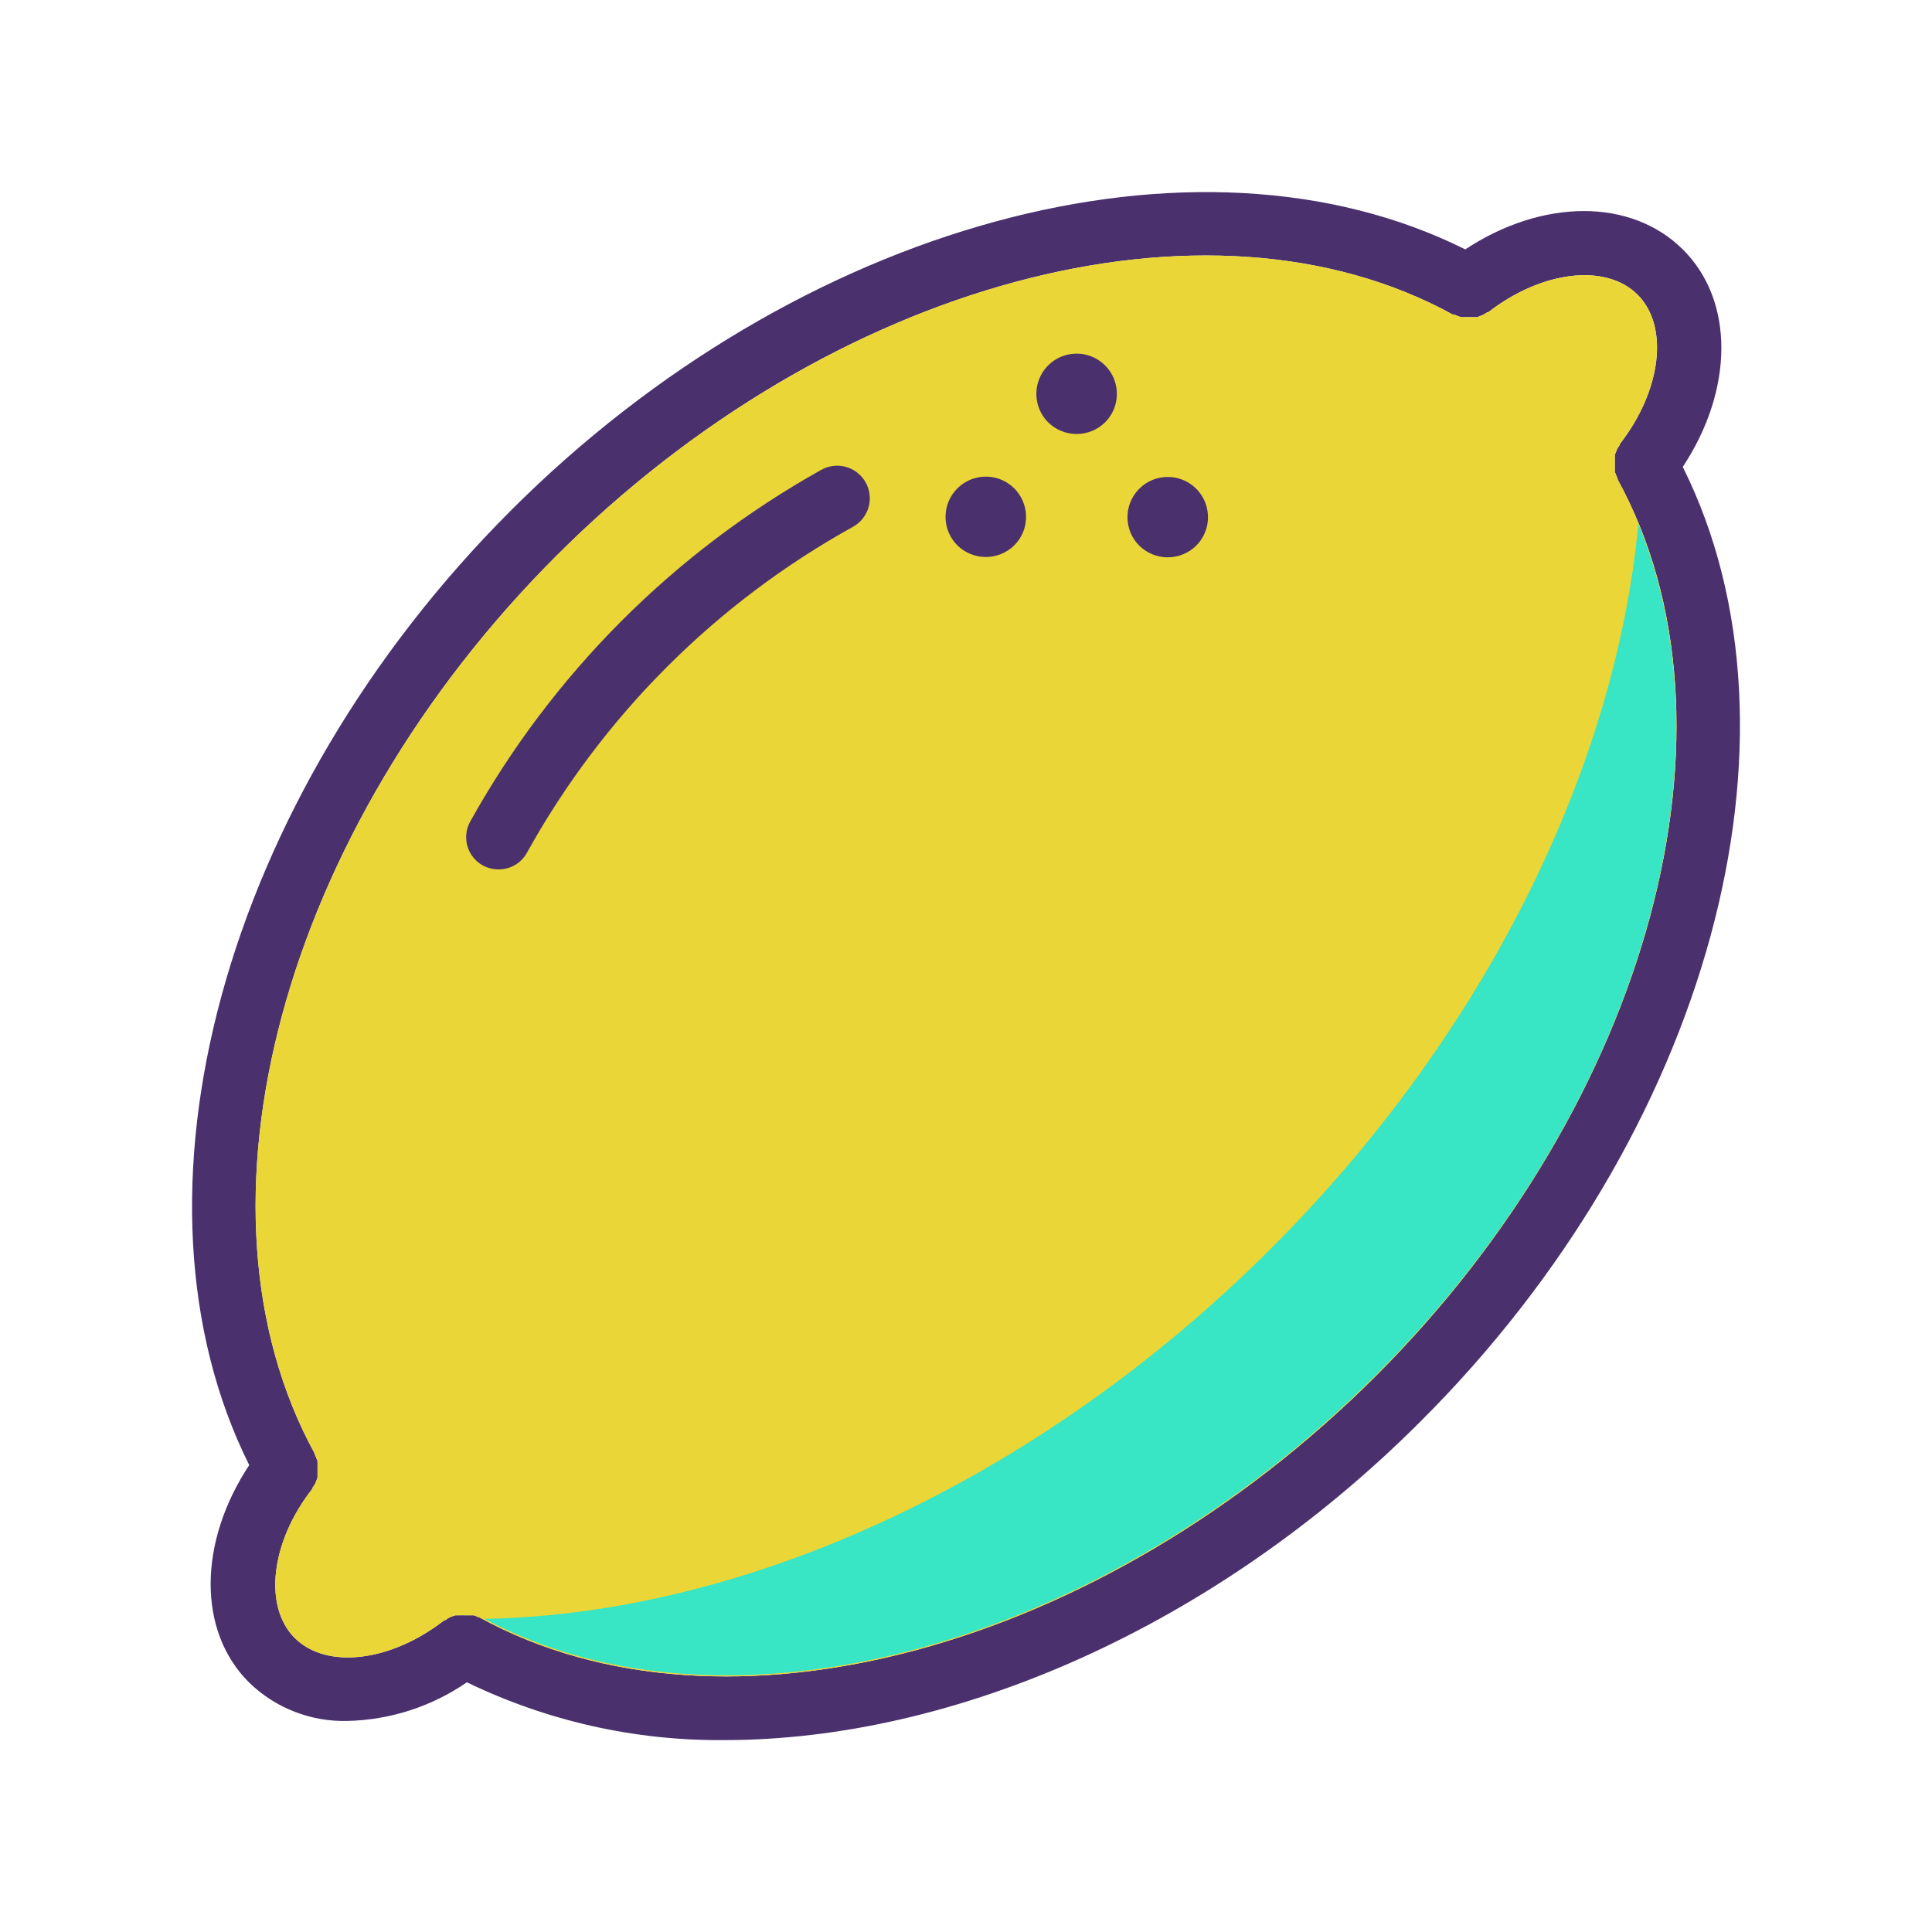 <svg width="120" height="120" viewBox="0 0 120 120" fill="none" xmlns="http://www.w3.org/2000/svg">
<path d="M104.52 29C107.68 24.22 107.75 18.69 104.52 15.49C101.29 12.29 95.79 12.34 91.01 15.49C74.29 7.15 49.6 13.83 31.72 31.72C13.84 49.61 7.15 74.3 15.48 91C12.32 95.78 12.25 101.31 15.48 104.51C16.289 105.296 17.248 105.912 18.299 106.32C19.35 106.729 20.473 106.923 21.6 106.89C24.248 106.826 26.819 105.992 29 104.49C33.985 106.904 39.461 108.133 45 108.08C59.31 108.08 75.51 101.02 88.24 88.28C106.17 70.4 112.85 45.7 104.52 29ZM85.46 85.46C68.4 102.51 44.99 108.81 29.78 100.46H29.73C29.636 100.404 29.535 100.361 29.43 100.33H29.25H29.05H28.85C28.787 100.325 28.723 100.325 28.66 100.33C28.6 100.325 28.54 100.325 28.48 100.33H28.28L28.1 100.39L27.92 100.46C27.826 100.513 27.735 100.573 27.65 100.64H27.59C24.26 103.23 20.28 103.7 18.31 101.74C16.34 99.78 16.82 95.74 19.41 92.46V92.41C19.476 92.32 19.536 92.227 19.59 92.13L19.65 91.96C19.682 91.9 19.706 91.836 19.72 91.77C19.725 91.703 19.725 91.637 19.72 91.57C19.725 91.51 19.725 91.45 19.72 91.39C19.725 91.327 19.725 91.263 19.72 91.2C19.725 91.133 19.725 91.067 19.72 91C19.725 90.937 19.725 90.873 19.72 90.81C19.72 90.75 19.72 90.68 19.67 90.62C19.635 90.516 19.592 90.416 19.54 90.32C19.546 90.304 19.546 90.286 19.54 90.27C11.19 75 17.49 51.6 34.54 34.54C51.59 17.48 75.02 11.18 90.24 19.54H90.33L90.59 19.65C90.659 19.671 90.729 19.688 90.8 19.7C90.857 19.706 90.914 19.706 90.97 19.7H91.36H91.55H91.74C91.806 19.684 91.87 19.66 91.93 19.63L92.1 19.56C92.194 19.514 92.285 19.461 92.37 19.4H92.43C95.76 16.81 99.74 16.34 101.71 18.3C103.68 20.26 103.2 24.25 100.61 27.58V27.63C100.544 27.72 100.484 27.813 100.43 27.91L100.37 28.08C100.338 28.14 100.315 28.204 100.3 28.27C100.295 28.333 100.295 28.397 100.3 28.46C100.296 28.523 100.296 28.587 100.3 28.65C100.295 28.713 100.295 28.777 100.3 28.84C100.295 28.907 100.295 28.973 100.3 29.04C100.295 29.103 100.295 29.167 100.3 29.23C100.3 29.29 100.3 29.36 100.35 29.42C100.381 29.523 100.422 29.624 100.47 29.72V29.77C108.81 45 102.51 68.4 85.46 85.46Z" fill="#4A306D"/>
<path d="M85.46 85.46C68.4 102.51 44.99 108.81 29.78 100.46H29.73C29.636 100.404 29.535 100.361 29.43 100.33H29.25H29.05H28.85C28.787 100.325 28.723 100.325 28.66 100.33C28.6 100.325 28.54 100.325 28.48 100.33H28.28L28.1 100.39L27.92 100.46C27.826 100.513 27.735 100.573 27.65 100.64H27.59C24.26 103.23 20.28 103.7 18.31 101.74C16.34 99.78 16.82 95.74 19.41 92.46V92.41C19.476 92.32 19.536 92.227 19.59 92.13L19.65 91.96C19.682 91.9 19.706 91.836 19.72 91.77C19.725 91.703 19.725 91.637 19.72 91.57C19.725 91.51 19.725 91.45 19.72 91.39C19.725 91.327 19.725 91.263 19.72 91.2C19.725 91.133 19.725 91.067 19.72 91C19.725 90.937 19.725 90.873 19.72 90.81C19.72 90.75 19.72 90.68 19.67 90.62C19.635 90.516 19.592 90.416 19.54 90.32C19.545 90.304 19.545 90.286 19.54 90.27C11.19 75 17.49 51.6 34.54 34.54C51.59 17.48 75.02 11.18 90.24 19.54H90.33L90.59 19.65C90.659 19.671 90.729 19.688 90.8 19.7C90.856 19.706 90.913 19.706 90.97 19.7H91.36H91.55H91.74C91.806 19.684 91.87 19.66 91.93 19.63L92.1 19.56C92.194 19.514 92.284 19.461 92.37 19.4H92.43C95.76 16.81 99.74 16.34 101.71 18.3C103.68 20.26 103.2 24.25 100.61 27.58V27.63C100.544 27.72 100.484 27.813 100.43 27.91L100.37 28.08C100.338 28.14 100.314 28.204 100.3 28.27C100.295 28.333 100.295 28.397 100.3 28.46C100.296 28.523 100.296 28.587 100.3 28.65C100.295 28.713 100.295 28.777 100.3 28.84C100.295 28.907 100.295 28.973 100.3 29.04C100.295 29.103 100.295 29.167 100.3 29.23C100.3 29.29 100.3 29.36 100.35 29.42C100.381 29.523 100.421 29.624 100.47 29.72V29.77C108.81 45 102.51 68.4 85.46 85.46Z" fill="#EAD637"/>
<path d="M31 54C30.652 54.005 30.308 53.923 30 53.76C29.768 53.634 29.564 53.464 29.398 53.259C29.233 53.055 29.109 52.819 29.035 52.566C28.96 52.313 28.937 52.049 28.965 51.787C28.993 51.525 29.073 51.271 29.2 51.04C34.294 41.872 41.843 34.306 51 29.19C51.467 28.925 52.02 28.856 52.537 28.998C53.055 29.141 53.495 29.483 53.76 29.95C54.025 30.417 54.094 30.97 53.952 31.487C53.809 32.005 53.467 32.445 53 32.71C44.464 37.431 37.431 44.464 32.71 53C32.536 53.301 32.287 53.551 31.987 53.727C31.688 53.902 31.347 53.996 31 54Z" fill="#4A306D"/>
<path d="M101.76 32.55C100.34 47.65 92.31 64.2 78.94 77.55C64.42 92.07 46.18 100.27 30.1 100.55C45.31 108.66 68.52 102.33 85.46 85.4C101.51 69.4 108 47.72 101.76 32.55Z" fill="#38E5C4"/>
<path d="M68.64 26.23C68.989 25.88 69.227 25.435 69.323 24.95C69.418 24.465 69.369 23.963 69.179 23.506C68.99 23.05 68.669 22.66 68.258 22.385C67.847 22.111 67.364 21.965 66.87 21.965C66.376 21.965 65.893 22.111 65.482 22.385C65.071 22.66 64.75 23.05 64.561 23.506C64.372 23.963 64.322 24.465 64.418 24.95C64.514 25.435 64.751 25.88 65.1 26.23C65.572 26.695 66.208 26.956 66.87 26.956C67.533 26.956 68.168 26.695 68.64 26.23Z" fill="#4A306D"/>
<path d="M74.3 33.89C74.649 33.54 74.886 33.095 74.983 32.61C75.078 32.125 75.028 31.623 74.839 31.166C74.65 30.71 74.329 30.32 73.918 30.045C73.507 29.771 73.024 29.625 72.53 29.625C72.036 29.625 71.553 29.771 71.142 30.045C70.731 30.32 70.41 30.71 70.221 31.166C70.031 31.623 69.982 32.125 70.078 32.61C70.174 33.095 70.411 33.54 70.76 33.89C71.232 34.355 71.868 34.616 72.53 34.616C73.193 34.616 73.828 34.355 74.3 33.89Z" fill="#4A306D"/>
<path d="M63 33.87C63.349 33.52 63.587 33.075 63.682 32.59C63.778 32.105 63.728 31.603 63.539 31.146C63.35 30.69 63.029 30.3 62.618 30.025C62.207 29.751 61.724 29.605 61.23 29.605C60.736 29.605 60.253 29.751 59.842 30.025C59.431 30.3 59.11 30.69 58.921 31.146C58.731 31.603 58.682 32.105 58.778 32.59C58.873 33.075 59.111 33.52 59.46 33.87C59.932 34.335 60.567 34.596 61.23 34.596C61.892 34.596 62.528 34.335 63 33.87Z" fill="#4A306D"/>
</svg>
